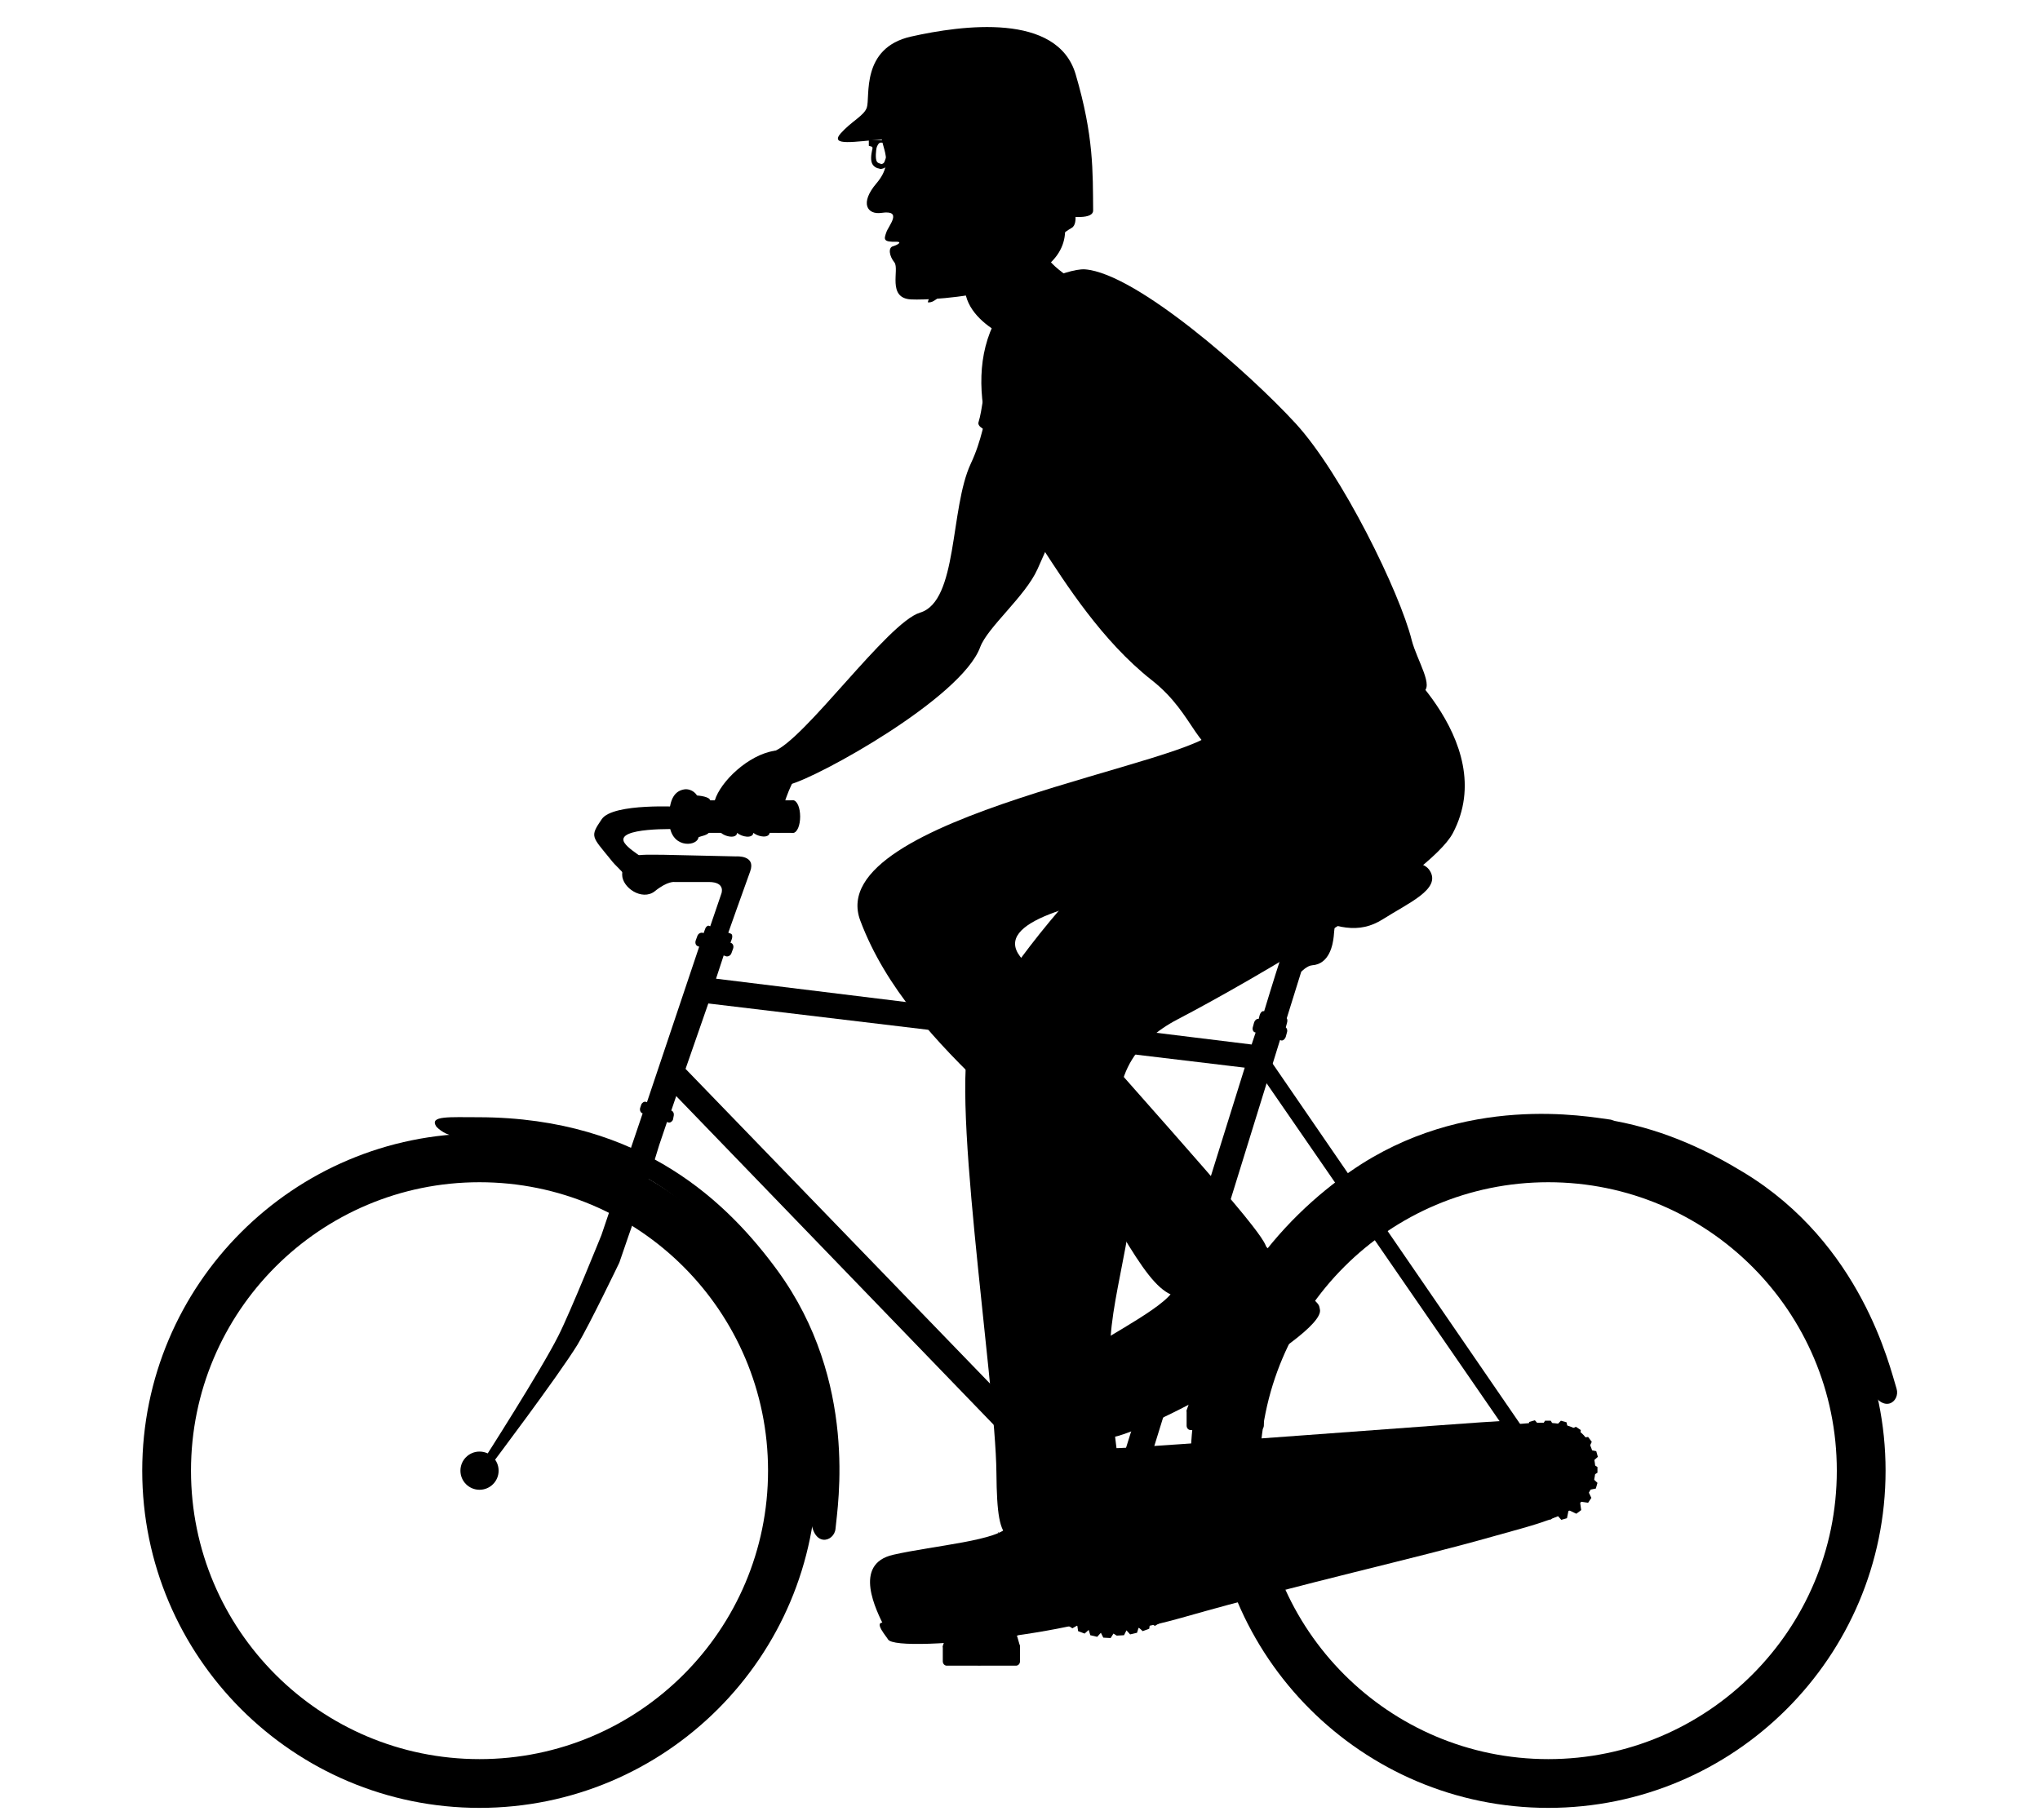 <svg version="1.0" xmlns="http://www.w3.org/2000/svg" xmlns:xlink="http://www.w3.org/1999/xlink" x="0px" y="0px" viewBox="0 0 502 448" style="enable-background:new 0 0 502 448;" id="rkgJAs5sM">
    <style xmlns="http://www.w3.org/1999/xhtml">
        @-webkit-keyframes HJDSe1Rs9jG_r1ybAi9of_Animation{0%{-webkit-transform: rotate(0deg);transform: rotate(0deg);}100%{-webkit-transform: rotate(-360deg);transform: rotate(-360deg);}}@keyframes HJDSe1Rs9jG_r1ybAi9of_Animation{0%{-webkit-transform: rotate(0deg);transform: rotate(0deg);}100%{-webkit-transform: rotate(-360deg);transform: rotate(-360deg);}}@-webkit-keyframes SkX7xJRi9sG_rk2lAj9jf_Animation{0%{-webkit-transform: rotate(0deg);transform: rotate(0deg);}100%{-webkit-transform: rotate(-360deg);transform: rotate(-360deg);}}@keyframes SkX7xJRi9sG_rk2lAj9jf_Animation{0%{-webkit-transform: rotate(0deg);transform: rotate(0deg);}100%{-webkit-transform: rotate(-360deg);transform: rotate(-360deg);}}#rkgJAs5sM *{-webkit-animation-duration: 4s;animation-duration: 4s;-webkit-animation-iteration-count: infinite;animation-iteration-count: infinite;-webkit-animation-timing-function: cubic-bezier(0, 0, 1, 1);animation-timing-function: cubic-bezier(0, 0, 1, 1);transform-box: fill-box;-webkit-transform-origin: 50% 50%;transform-origin: 50% 50%;}#rkZxJRsqoz{fill: #ECC19C;}#BkzgkAscif{fill: #ECC19C;}#HymeyAo5sz{fill: #663300;stroke: none;stroke-width: 2;stroke-miterlimit: 10;}#SySgJAicjM{fill: white;stroke: #333333;stroke-miterlimit: 10;stroke-width: 0.5;stroke-linecap: round;}#BkLg1Ci9oM{fill: #603813;}#rJ_lJCs9sG{fill: none;stroke: #29ABE2;stroke-width: 1.5;stroke-linecap: round;stroke-miterlimit: 10;}#Hysl1Rj9iz{fill: none;stroke: #29ABE2;stroke-width: 1.5;stroke-linecap: round;stroke-miterlimit: 10;}#SJ3lyCoqsz{fill: #B3B3B3;}#rk6ekCj5jM{fill: #999999;}#H1-lxkCiqsz{fill: #4D4D4D;}#HyGgxk0j9sf{fill: #8C6239;}#HkQgey0ocsG{fill: #1E71AF;}#Sywelk0i9jz{fill: #B3B3B3;}#H1OlgyCoqoz{fill: #CCCCCC;}#BJKxx1Aicif{fill: #B3B3B3;}#H1qglJRi9jM{fill: #E6E6E6;}#HksgxJCjcsM{fill: none;stroke: #999999;stroke-width: 2;stroke-miterlimit: 10;}#SJAel10sciz{fill: #CCCCCC;}#H1yZekAj5iM{fill: #141414;}#rylWxJCj5jM{fill: #CCCCCC;}#HkGbxyAs5iG{fill: #1A1A1A;}#Hy4ZxkRscjG{fill: #1A1A1A;}#rkSbl1AicoM{fill: #141414;}#B1U-lJRsqsG{fill: #CCCCCC;}#SJwZlyCs9iz{fill: #141414;}#BJdZl1Rs5sf{fill: #141414;}#HkFWek0s9oz{fill: #B3B3B3;}#HJ5ZgJRi9sf{fill: #B3B3B3;}#rksbeJ0ocjf{fill: #B3B3B3;}#Hyhbx1Ri5sM{fill: #B3B3B3;}#Bypbg1As5jz{fill: #B3B3B3;}#rJCZl1Riqof{fill: #E6E6E6;}#H1kfxkRj9if{fill: #666666;}#BJgGe1Ao5jG{fill: #808080;}#HkbzxJAj9jf{fill: #8C6239;}#rkzMlkCs9jf{fill: #666666;}#ry7zxJCj5oz{fill: #4D4D4D;}#B14fxkCiqoG{fill: #BAB4B6;}#H1BMx10oqjz{fill: #CCCCCC;}#rJ8Gxy0i9oz{fill: #808080;}#BJDzgy0oqjG{fill: #8C6239;}#BJKMekAicjf{fill: #1A1A1A;}#HJqMx1Aj5sz{fill: #BAB4B6;}#HysGeJ0jqiG{fill: #CCCCCC;}#SyhGlyAj5jG{fill: #808080;}#HyJ7xkAs9jf{fill: #E6E6E6;}#HklmxJRi5oM{fill: #B3B3B3;}#BJZmgkAj5sf{fill: #CCCCCC;}#SyMQgkCi9if{fill: #B3B3B3;}#BkvXl1Co5of{fill: #EAD1B7;}#B1KXeJAjqsz{fill: #B3B3B3;}#S1smx10oqoM{fill: #333333;}#HkAXxyRj5sf{fill: #DCC3A5;}#ByeEx1Rs9sM{fill: none;stroke: #333333;stroke-miterlimit: 10;}#rJ-NekCo5oM{fill: none;stroke: #333333;stroke-miterlimit: 10;}#r1MNe10sqsM{fill: none;stroke: #333333;stroke-miterlimit: 10;}#SkX4xJAo9jz{fill: none;stroke: #333333;stroke-miterlimit: 10;}#SJ44lJRi5sM{fill: none;stroke: #333333;stroke-miterlimit: 10;}#HyrNeJCicoz{fill: none;stroke: #333333;stroke-miterlimit: 10;}#rkUVlJ0jciz{fill: none;stroke: #333333;stroke-miterlimit: 10;}#ryv4eyAiciG{fill: none;stroke: #333333;stroke-miterlimit: 10;}#H1OEx1Ajqjz{fill: none;stroke: #333333;stroke-miterlimit: 10;}#HyFElyAscoG{fill: none;stroke: #333333;stroke-miterlimit: 10;}#B154lyCjcsG{fill: none;stroke: #333333;stroke-miterlimit: 10;}#HJ2VlJAo9oM{fill: none;stroke: #808080;stroke-miterlimit: 10;}#HkT4eyAocif{fill: none;stroke: #808080;stroke-miterlimit: 10;}#Hy04lk0ocjG{fill: none;stroke: #808080;stroke-miterlimit: 10;}#rkySekCoqsf{fill: none;stroke: #808080;stroke-miterlimit: 10;}#H1gBxyAjciM{fill: none;stroke: #808080;stroke-miterlimit: 10;}#S1ZSlJCocoG{fill: none;stroke: #808080;stroke-miterlimit: 10;}#HJfSg1CociM{fill: none;stroke: #808080;stroke-miterlimit: 10;}#HyQrxkAo5oz{fill: none;stroke: #808080;stroke-miterlimit: 10;}#rkVBlyAi9oG{fill: none;stroke: #808080;stroke-miterlimit: 10;}#SyBHekRj5sG{fill: none;stroke: #808080;stroke-miterlimit: 10;}#SkLBe1Roqoz{fill: none;stroke: #808080;stroke-miterlimit: 10;}#rk9Sg1Rs9of{fill: none;stroke: #333333;stroke-miterlimit: 10;}#S1iBeJAocsf{fill: none;stroke: #333333;stroke-miterlimit: 10;}#Sy2BeyRo9jG{fill: none;stroke: #333333;stroke-miterlimit: 10;}#rJTrxkRiciz{fill: none;stroke: #333333;stroke-miterlimit: 10;}#SkCBly0o9sG{fill: none;stroke: #333333;stroke-miterlimit: 10;}#SyJUlyCs9oM{fill: none;stroke: #333333;stroke-miterlimit: 10;}#r1e8lJ0iqoM{fill: none;stroke: #333333;stroke-miterlimit: 10;}#ryb8lyAsqsz{fill: none;stroke: #333333;stroke-miterlimit: 10;}#ryM8eJAoqoM{fill: none;stroke: #333333;stroke-miterlimit: 10;}#H1mIxyCjqjG{fill: none;stroke: #333333;stroke-miterlimit: 10;}#ByNLe10sqsG{fill: none;stroke: #333333;stroke-miterlimit: 10;}#SkUIlJ0s5iM{fill: none;stroke: #808080;stroke-miterlimit: 10;}#S1D8gJ0o5jf{fill: none;stroke: #808080;stroke-miterlimit: 10;}#SJOIe10jqof{fill: none;stroke: #808080;stroke-miterlimit: 10;}#rkFIey0o5jz{fill: none;stroke: #808080;stroke-miterlimit: 10;}#rycLgy0oqjM{fill: none;stroke: #808080;stroke-miterlimit: 10;}#r1jLl1Rs9iG{fill: none;stroke: #808080;stroke-miterlimit: 10;}#SyhIeyCs9iG{fill: none;stroke: #808080;stroke-miterlimit: 10;}#HJTLlyCoqsG{fill: none;stroke: #808080;stroke-miterlimit: 10;}#ByCLlk0jcsG{fill: none;stroke: #808080;stroke-miterlimit: 10;}#BJyvgkRj5jM{fill: none;stroke: #808080;stroke-miterlimit: 10;}#H1gwgJCo5jz{fill: none;stroke: #808080;stroke-miterlimit: 10;}#HyQvl1RsqjM{fill: #EAD1B7;}#SyHvgJAsqsG{fill: #B3B3B3;}#HkPwxkCociz{fill: #333333;}#r15wl10iqjM{fill: #DCC3A5;}#H1nvl1As5iG{fill: #CCCCCC;}#rklde1Cs5sz{fill: #4D4D4D;}#rybde1Aoqoz{fill: #8C6239;}#BkMOl1Rs5iz{fill: none;stroke: #333333;stroke-width: 2;stroke-miterlimit: 10;}#BJmug1Ai9jM{fill: none;stroke: #333333;stroke-width: 2;stroke-linecap: round;stroke-miterlimit: 10;}#H1Vdx10icsf{fill: none;stroke: #333333;stroke-width: 2;stroke-linecap: round;stroke-miterlimit: 10;}#S1H_gJ0s5jM{fill: none;stroke: #333333;stroke-width: 2;stroke-linecap: round;stroke-miterlimit: 10;}#Sk8ulyAicjG{fill: none;stroke: #333333;stroke-width: 2;stroke-linecap: round;stroke-miterlimit: 10;}#HyPdlkAjqjf{fill: #10669B;}#rJddekAsqsf{fill: #808080;}#SkKdlJRs5sM{fill: #ECC19C;}#BJqdlyCicsG{fill: #ECC19C;}#S1sdgkRjcof{fill: #999999;}#SkX7xJRi9sG_rk2lAj9jf{-webkit-animation-name: SkX7xJRi9sG_rk2lAj9jf_Animation;animation-name: SkX7xJRi9sG_rk2lAj9jf_Animation;-webkit-transform-origin: 50% 50%;transform-origin: 50% 50%;-webkit-transform: rotate(0deg);transform: rotate(0deg);}#HJDSe1Rs9jG_r1ybAi9of{-webkit-animation-name: HJDSe1Rs9jG_r1ybAi9of_Animation;animation-name: HJDSe1Rs9jG_r1ybAi9of_Animation;-webkit-transform-origin: 50% 50%;transform-origin: 50% 50%;-webkit-transform: rotate(0deg);transform: rotate(0deg);}
    </style>
    <g id="SkX7xJRi9sG_rk2lAj9jf" data-animator-group="true" data-animator-type="1">
        <g id="SkX7xJRi9sG">
            <g id="B147xyRi5sf">
                <g id="B1SQlyCjqsM">
                    <g id="HJUmxkAs9iG">
                        <path d="M118,287c41.4,0,75,33.6,75,75s-33.6,75-75,75s-75-33.6-75-75S76.6,287,118,287 M118,279&#10;&#9;&#9;&#9;&#9;&#9;c-45.8,0-83,37.2-83,83s37.2,83,83,83s83-37.2,83-83S163.8,279,118,279L118,279z" id="BkvXl1Co5of"/>
                    </g>
                </g>
                <g id="rk_mgJCjcoz">
                    <path d="M118,290.1c39.7,0,71.9,32.2,71.9,71.9c0,39.7-32.2,71.9-71.9,71.9c-39.7,0-71.9-32.2-71.9-71.9&#10;&#9;&#9;&#9;&#9;C46.1,322.3,78.3,290.1,118,290.1 M118,286.1c-41.9,0-75.9,34.1-75.9,75.9s34.1,75.9,75.9,75.9s75.9-34.1,75.9-75.9&#10;&#9;&#9;&#9;&#9;S159.9,286.1,118,286.1L118,286.1z" id="B1KXeJAjqsz"/>
                </g>
                <g id="Bkq7eJ0s5jM">
                    <path d="M118,291c39.2,0,71,31.8,71,71s-31.8,71-71,71c-39.2,0-71-31.8-71-71S78.8,291,118,291 M118,289&#10;&#9;&#9;&#9;&#9;c-40.3,0-73,32.8-73,73s32.8,73,73,73s73-32.8,73-73S158.3,289,118,289L118,289z" id="S1smx10oqoM"/>
                </g>
                <g id="HJh7gJCs9if">
                    <g id="BJaXgkCsciz">
                        <path d="M118,287c41.4,0,75,33.6,75,75s-33.6,75-75,75s-75-33.6-75-75S76.6,287,118,287 M118,285&#10;&#9;&#9;&#9;&#9;&#9;c-42.5,0-77,34.5-77,77s34.5,77,77,77s77-34.5,77-77S160.5,285,118,285L118,285z" id="HkAXxyRj5sf"/>
                    </g>
                </g>
                <g id="S1J4ly0j9jM">
                    <line x1="45" y1="362.5" x2="191" y2="362.5" id="ByeEx1Rs9sM"/>
                    <line x1="45" y1="362.5" x2="191" y2="362.5" id="rJ-NekCo5oM"/>
                    <line x1="55" y1="398.7" x2="181" y2="325.9" id="r1MNe10sqsM"/>
                    <line x1="55" y1="398.7" x2="181" y2="325.9" id="SkX4xJAo9jz"/>
                    <line x1="81.6" y1="425.4" x2="154.4" y2="299.3" id="SJ44lJRi5sM"/>
                    <line x1="81.6" y1="425.4" x2="154.4" y2="299.3" id="HyrNeJCicoz"/>
                    <line x1="118.5" y1="435" x2="118.5" y2="289" id="rkUVlJ0jciz"/>
                    <line x1="118.5" y1="435" x2="118.5" y2="289" id="ryv4eyAiciG"/>
                    <line x1="154.5" y1="424.9" x2="81.7" y2="298.8" id="H1OEx1Ajqjz"/>
                    <line x1="154.5" y1="424.9" x2="81.7" y2="298.8" id="HyFElyAscoG"/>
                    <line x1="180.9" y1="398.3" x2="54.8" y2="325.5" id="B154lyCjcsG"/>
                </g>
                <g id="SyoVlyCj9jG">
                    <line x1="47.8" y1="381.2" x2="188.4" y2="343.5" id="HJ2VlJAo9oM"/>
                    <line x1="47.8" y1="381.2" x2="188.4" y2="343.5" id="HkT4eyAocif"/>
                    <line x1="66.6" y1="413.8" x2="169.6" y2="310.8" id="Hy04lk0ocjG"/>
                    <line x1="66.6" y1="413.8" x2="169.6" y2="310.8" id="rkySekCoqsf"/>
                    <line x1="99.2" y1="432.6" x2="136.9" y2="292" id="H1gBxyAjciM"/>
                    <line x1="99.2" y1="432.6" x2="136.9" y2="292" id="S1ZSlJCocoG"/>
                    <line x1="137.2" y1="432.2" x2="99.5" y2="291.6" id="HJfSg1CociM"/>
                    <line x1="137.2" y1="432.2" x2="99.5" y2="291.6" id="HyQrxkAo5oz"/>
                    <line x1="169.6" y1="413.3" x2="66.6" y2="310.4" id="rkVBlyAi9oG"/>
                    <line x1="169.6" y1="413.3" x2="66.6" y2="310.4" id="SyBHekRj5sG"/>
                    <line x1="188.2" y1="380.8" x2="47.5" y2="343.1" id="SkLBe1Roqoz"/>
                </g>
            </g>
        </g>
    </g>
    
    <g id="HJely0i5oz">
        <path d="M253.5,85.3c0,0-17.7-5-16-16.5c0.7-5,18.6-10,19.8-6.3c1.4,4.1,11.1,8.5,12,10.5S254,84.1,253.5,85.3z" id="rkZxJRsqoz"/>
        <path d="M234.1,12.8c-3.4,0.4-10,5.3-11.1,9.3c-1.1,4-4.6,5.9-5.9,9.7c-1.3,3.8,3.7,7.3-1.4,13.3&#10;&#9;&#9;c-4.2,4.9-2.3,7.8,1.2,7.3c5.4-0.8,1.7,3.2,1.2,4.8c-0.6,1.7-0.8,2.4,2.5,2.3c1.4,0,0.5,0.7-0.8,1.1c-1.3,0.3-1,2.4,0.3,4&#10;&#9;&#9;c1.3,1.7-1.9,8.8,4.1,9.1s37.4-1.4,37.9-16.7c0.5-16.3,6.6-22.7-1.6-30.5C252.2,18.7,252.7,10.6,234.1,12.8z" id="BkzgkAscif"/>
        <path d="M263.3,48.2c1,1.7,2.3,6.9,0.4,7.9s-4.4,4-6.3,0.4s-0.9-5.4-3.6-8.4s-6.3-10.8-8.8-11s-3.9,0.3-4.1,2.9&#10;&#9;&#9;s-3.1,2.4-4.3,1.8s-2.5-8.8-1.2-10.2c1.9-2.1,8.2-1.6,10.8-0.6C251.9,33.2,260.1,43.1,263.3,48.2z" id="HymeyAo5sz"/>
        <g id="ByEl1Ai5iG">
            <path d="M221.2,37.3c-0.2,0.2,0,1.8,0,1.8s3.9,0.4,5.8,0.3C228.8,39.1,224.8,33.6,221.2,37.3z" id="SySgJAicjM"/>
            <circle cx="223.9" cy="37.7" r="1.3" id="BkLg1Ci9oM"/>
            <circle cx="223.9" cy="37.7" r="0.7" id="rkweJRsqoz"/>
        </g>
        <path d="M241.6,32.8c0,0,1.9,25.3-2.6,30.7s-8.2,11.4-10.7,10.9" id="rJ_lJCs9sG"/>
        <g id="HyKe1Cjqof">
            <path d="M223.6,43c-3.3,0-4.2-1.9-4.5-3.5c0-0.2-0.1-0.4-0.1-0.5c0,0,0,0,0,0c-0.1,0.2-0.1,0.3-0.2,0.5c-0.1,0.1-0.1,0.2-0.1,0.4&#10;&#9;&#9;&#9;c-0.2,0.6-0.6,1.7-2.3,1.7c-0.3,0,0.4,0,0-0.1c-0.7-0.1-1.2-0.4-1.6-0.9c-0.7-1-0.4-2.6-0.2-3.6c0.1-0.3,0.1-0.5,0.1-0.6&#10;&#9;&#9;&#9;c0-0.1,0-0.3-0.5-0.4l-0.4-0.1l0-1.5l3,0.1c0.1,0,9.6,0.4,13.5,0.4l14.5,2.2c0,0,1.6,0,3.1,1.7c0.7,0.8,0.5,4.3,0.5,4.3l-0.7-0.2&#10;&#9;&#9;&#9;c0,0,0-3.7-2-4.3c-3-0.9-14.9-1-14.9-1l-0.6-0.1c-0.2,0-0.4,0.1-0.6,0.4c0,0.1,0,0.3,0,0.5c0,1.4,0.1,4.2-5.1,4.7&#10;&#9;&#9;&#9;C224.2,43,223.9,43,223.6,43z M219.2,35c0.1,0,4.2,0.4,2.2,0.4c-2.3-0.1-1.5,2.9-1.3,3.8c0.4,1.8,1.3,3,4.3,2.7&#10;&#9;&#9;&#9;c4.2-0.4,4.2-2.3,4.2-3.7c0-0.4,0-1.4,0-1.7c-0.1-1.1-1.1-1.1-1.1-1.1c-4.2,0-10.6-0.3-10.7-0.3l-0.1,0c-0.5,0-0.9,0.9-1,1.3&#10;&#9;&#9;&#9;c-0.1,0.4-0.4,2.7,0.1,3.4c0.2,0.3,0.5,0.4,0.9,0.5c0.3,0.1-0.4,0.1-0.2,0.1c1,0,1.1-0.4,1.3-1c0.1-0.2,0.1-0.3,0.2-0.5&#10;&#9;&#9;&#9;c0.1-0.1,0.1-0.3,0.2-0.4c0.2-0.5,0.9-3.3,0.1-3.3C216.6,35.3,219.1,35,219.2,35z" id="H1qlJCocoz"/>
        </g>
        <path d="M253.4,44.1c0,9.5-9.7,12.6-12.5,14.1" id="Hysl1Rj9iz"/>
        <path d="M206.9,32.8c2.7-3,5.7-4.3,6.4-6.3c0.9-2.6-1.6-14.7,10.9-17.5s36-6,40.5,9.3c4.5,15.3,4.2,24,4.3,33.5&#10;&#9;&#9;c0.1,4.2-20-0.5-20-5.8c0-12.5-9.4-12.2-15.7-10.4c-5.3,1.5-9.3-1.8-16.1-1.3C210.5,34.8,204,36.1,206.9,32.8z" id="SJ3lyCoqsz"/>
        <path d="M242.4,59.9c-0.1,0.5-0.6,0.8-1.1,0.6l-1.8-0.5c-0.5-0.1-0.8-0.6-0.6-1.1l0.7-2.6c0.1-0.5,0.6-0.8,1.1-0.6&#10;&#9;&#9;l1.8,0.5c0.5,0.1,0.8,0.6,0.6,1.1L242.4,59.9z" id="rk6ekCj5jM"/>
    </g>
    <g id="rJ0xy0sciz">
        <g id="Skyxl1Aj5sG">
            <g id="Skxllk0oqsM">
                <path d="M311,306.4c0,0,17.2,14.6,11.3,18.4c-5.9,3.8-49.2,29.2-52.5,26.3c-3.3-2.9-13-11.5-4.5-17.3&#10;&#9;&#9;&#9;&#9;s23.3-13,23.8-17.2C289.6,313.5,309.2,304.9,311,306.4z" id="H1-lxkCiqsz"/>
                <path d="M324.8,322.3c1.6,6.8-49.7,34.3-53,31.4c-0.5-0.4-4.9-2.7-2.6-3.4c8.8-2.9,22.6-8.8,34.7-16.2&#10;&#9;&#9;&#9;&#9;c8.8-5.4,17.8-15.9,19.1-14.5C324.7,321.2,324.6,321.3,324.8,322.3z" id="HyGgxk0j9sf"/>
            </g>
            <path d="M337.6,168.3c0,0,12.6,32.6,2.9,39.9s-102.3,10.3-89.5,27.2c8.3,11,47.9,54.2,57.2,66.3&#10;&#9;&#9;&#9;c6.7,8.7,3.7,6.6-6.7,13.3c-11.9,7.6-15.2,5.9-25.5-11.3c-14.2-23.7-51.8-43.8-64.3-77.1c-9.7-25.8,85.1-38.8,87.4-47.2&#10;&#9;&#9;&#9;C301.4,170.8,334,158.1,337.6,168.3z" id="HkQgey0ocsG"/>
        </g>
    </g>
    
    <g id="r1Nge1Rs5sG">
        <g id="rJrlx1AicoG">
            <g id="HJ8ll1Ao9iG">
                <path d="M311,347.2c0,0.4-0.4,0.8-1,0.8h-17c-0.6,0-1-0.4-1-0.8l0.7-2.1c0-0.4,0.8-1.1,1.3-1.1h15&#10;&#9;&#9;&#9;&#9;c0.6,0,1.4,0.7,1.4,1.1L311,347.2z" id="Sywelk0i9jz"/>
                <path d="M311,350.9c0,0.6-0.4,1.1-1,1.1h-17c-0.6,0-1-0.5-1-1.1v-3.3c0-0.6,0.4-1.6,1-1.6h17c0.6,0,1,1,1,1.6V350.9&#10;&#9;&#9;&#9;&#9;z" id="H1OlgyCoqoz"/>
                <circle cx="301.5" cy="349" r="2.3" id="BJKxx1Aicif"/>
                <path d="M273.3,375.7c-2.4-0.1-7.1,3-3.1,8.2c2.6,3.5,7.9,0.5,8.2-1.3c0.5-2.5-1.4-3.2,4.7-9.2&#10;&#9;&#9;&#9;&#9;c7.9-7.8,14.4-17.2,16.7-18.6c2.3-1.4,6.3-6,2.5-7.6c-3.8-1.6-3,3-5.1,5.1C295,354.4,278.4,375.9,273.3,375.7z" id="H1qglJRi9jM"/>
            </g>
            <path d="M258.4,387.8c1.7,8.8,2.1,19,32.4,10.4c31.3-8.9,56.8-14.4,76.2-19.9c14-4,25.6-6,25.6-17&#10;&#9;&#9;&#9;c-2.3-23.5-26.3-2.4-119.4-2.4C248.9,359,257.1,380.7,258.4,387.8z" id="HksgxJCjcsM"/>
        </g>
        <g id="Hk2xg1Rjcsz">
        <g id="HJDSe1Rs9jG_r1ybAi9of" data-animator-group="true" data-animator-type="1">
        <g id="HJDSe1Rs9jG">
            <g id="SJdBeJCjqiG">
                <g id="ByKSgJ0j5jf">
                    <line x1="308" y1="362.5" x2="454" y2="362.5" id="rk9Sg1Rs9of"/>
                    <line x1="308" y1="362.5" x2="454" y2="362.5" id="S1iBeJAocsf"/>
                    <line x1="318" y1="398.7" x2="444" y2="325.9" id="Sy2BeyRo9jG"/>
                    <line x1="318" y1="398.7" x2="444" y2="325.9" id="rJTrxkRiciz"/>
                    <line x1="344.6" y1="425.4" x2="417.4" y2="299.3" id="SkCBly0o9sG"/>
                    <line x1="344.6" y1="425.4" x2="417.4" y2="299.3" id="SyJUlyCs9oM"/>
                    <line x1="381.5" y1="435" x2="381.5" y2="289" id="r1e8lJ0iqoM"/>
                    <line x1="381.5" y1="435" x2="381.5" y2="289" id="ryb8lyAsqsz"/>
                    <line x1="417.5" y1="424.9" x2="344.7" y2="298.8" id="ryM8eJAoqoM"/>
                    <line x1="417.5" y1="424.9" x2="344.7" y2="298.8" id="H1mIxyCjqjG"/>
                    <line x1="443.9" y1="398.3" x2="317.8" y2="325.5" id="ByNLe10sqsG"/>
                </g>
                <g id="H1SLey0j5iG">
                    <line x1="310.8" y1="381.2" x2="451.4" y2="343.5" id="SkUIlJ0s5iM"/>
                    <line x1="310.8" y1="381.2" x2="451.4" y2="343.5" id="S1D8gJ0o5jf"/>
                    <line x1="329.6" y1="413.8" x2="432.6" y2="310.8" id="SJOIe10jqof"/>
                    <line x1="329.6" y1="413.8" x2="432.6" y2="310.8" id="rkFIey0o5jz"/>
                    <line x1="362.2" y1="432.6" x2="399.9" y2="292" id="rycLgy0oqjM"/>
                    <line x1="362.2" y1="432.6" x2="399.9" y2="292" id="r1jLl1Rs9iG"/>
                    <line x1="400.2" y1="432.2" x2="362.5" y2="291.6" id="SyhIeyCs9iG"/>
                    <line x1="400.2" y1="432.2" x2="362.5" y2="291.6" id="HJTLlyCoqsG"/>
                    <line x1="432.6" y1="413.3" x2="329.6" y2="310.4" id="ByCLlk0jcsG"/>
                    <line x1="432.6" y1="413.3" x2="329.6" y2="310.4" id="BJyvgkRj5jM"/>
                    <line x1="451.2" y1="380.8" x2="310.5" y2="343.1" id="H1gwgJCo5jz"/>
                </g>
                <g id="rk-ve1Co5jG">
                    <g id="ryMwxk0jqjf">
                        <path d="M381,287c41.4,0,75,33.6,75,75s-33.6,75-75,75c-41.4,0-75-33.6-75-75S339.6,287,381,287 M381,279&#10;&#9;&#9;&#9;&#9;&#9;c-45.8,0-83,37.2-83,83s37.2,83,83,83s83-37.2,83-83S426.8,279,381,279L381,279z" id="HyQvl1RsqjM"/>
                    </g>
                </g>
                <g id="rJNwgy0ocjM">
                    <path d="M381,290.1c39.7,0,71.9,32.2,71.9,71.9c0,39.7-32.2,71.9-71.9,71.9c-39.7,0-71.9-32.2-71.9-71.9&#10;&#9;&#9;&#9;&#9;C309.1,322.3,341.3,290.1,381,290.1 M381,286.1c-41.9,0-75.9,34.1-75.9,75.9s34.1,75.9,75.9,75.9s75.9-34.1,75.9-75.9&#10;&#9;&#9;&#9;&#9;S422.9,286.1,381,286.1L381,286.1z" id="SyHvgJAsqsG"/>
                </g>
                <g id="SkIvx1Ro5oz">
                    <path d="M381,291c39.2,0,71,31.8,71,71s-31.8,71-71,71s-71-31.8-71-71S341.8,291,381,291 M381,289&#10;&#9;&#9;&#9;&#9;c-40.3,0-73,32.8-73,73s32.8,73,73,73s73-32.8,73-73S421.3,289,381,289L381,289z" id="HkPwxkCociz"/>
                </g>
                <g id="HJdwx1Aoqjf">
                    <g id="S1Yve1AsqoG">
                        <path d="M381,287c41.4,0,75,33.6,75,75s-33.6,75-75,75c-41.4,0-75-33.6-75-75S339.6,287,381,287 M381,285&#10;&#9;&#9;&#9;&#9;&#9;c-42.5,0-77,34.5-77,77s34.5,77,77,77s77-34.5,77-77S423.5,285,381,285L381,285z" id="r15wl10iqjM"/>
                    </g>
                </g>
                <g id="BkoveJAscsG">
                    <path d="M381.7,374h-1.4l-1-1.6l-1.5,1.6l-1.4-0.4l-0.4-2l-1.9,0.9l-1.2-0.8l0.3-2l-2.1,0.3l-0.9-1.2l0.9-1.9&#10;&#9;&#9;&#9;&#9;l-2-0.4l-0.4-1.4l1.7-1.5l-1.6-1v-1.4l1.6-1l-1.6-1.5l0.4-1.4l2-0.4l-0.9-1.9l0.8-1.2l2,0.3l-0.3-2.1l1.2-0.9l1.9,0.9l0.4-2&#10;&#9;&#9;&#9;&#9;l1.4-0.4l1.5,1.7l1-1.6h1.4l1,1.6l1.5-1.6l1.4,0.4l0.4,2l1.9-0.9l1.2,0.8l-0.3,2l2.1-0.3l0.9,1.2l-0.9,1.9l2,0.4l0.4,1.4&#10;&#9;&#9;&#9;&#9;l-1.7,1.5l1.6,1v1.4l-1.6,1l1.6,1.5l-0.4,1.4l-2,0.4l0.9,1.9l-0.8,1.2l-2-0.3l0.3,2.1l-1.2,0.9l-1.9-0.9l-0.4,2l-1.4,0.4&#10;&#9;&#9;&#9;&#9;l-1.5-1.7L381.7,374z" id="H1nvl1As5iG"/>
                </g>
            </g>
        </g>
    </g>
            <g id="Hk6eeJAj9jz">
                <path d="M274.8,402.6l1.8-0.1l0.6-1.2l0.9,1l1.7-0.4l0.4-1.3l1,0.9l1.6-0.6l0.2-1.4l1.2,0.7l1.5-0.9l0-1.4l1.2,0.5&#10;&#9;&#9;&#9;&#9;l1.4-1.1L288,396l1.3,0.3l1.2-1.3l-0.4-1.3l1.4,0.1l1-1.5l-0.6-1.2l1.4-0.1l0.8-1.6l-0.8-1.1l1.3-0.3l0.5-1.7l-1-1l1.3-0.5&#10;&#9;&#9;&#9;&#9;l0.3-1.8l-0.9-0.8l1.3-0.6v-1.8l-1.3-0.6l1-0.8l-0.3-1.8l-1.3-0.5l0.9-1l-0.5-1.7l-1.3-0.3l0.8-1.1l-0.8-1.6l-1.4-0.1l0.6-1.2&#10;&#9;&#9;&#9;&#9;l-1-1.5l-1.4,0.1l0.4-1.3l-1.2-1.3L288,366l0.2-1.3l-1.4-1.1l-1.2,0.5l0-1.4l-1.5-0.9l-1.2,0.7l-0.2-1.4l-1.6-0.6l-1,0.9&#10;&#9;&#9;&#9;&#9;l-0.4-1.3l-1.7-0.4l-0.9,1l-0.6-1.2l-1.8-0.1l-0.7,1.1l-0.7-1.1l-1.8,0.1l-0.6,1.2l-0.9-1l-1.7,0.4l-0.4,1.3l-1-0.9l-1.6,0.6&#10;&#9;&#9;&#9;&#9;l-0.2,1.4l-1.2-0.7l-1.5,0.9l0,1.4l-1.2-0.5l-1.4,1.1l0.2,1.3l-1.3-0.3l-1.2,1.3l0.4,1.3l-1.4-0.1l-1,1.5l0.6,1.2l-1.4,0.1&#10;&#9;&#9;&#9;&#9;l-0.8,1.6l0.8,1.1l-1.3,0.3l-0.5,1.7l0.9,1l-1.3,0.5l-0.3,1.8l0.7,0.8l-1.2,0.6v1.8l1.3,0.6l-0.8,0.8l0.3,1.8l1.3,0.5l-0.9,1&#10;&#9;&#9;&#9;&#9;l0.5,1.7l1.3,0.3l-0.8,1.1l0.8,1.6l1.4,0.1l-0.6,1.2l1,1.5l1.4-0.1l-0.4,1.3l1.2,1.3l1.3-0.3l-0.2,1.3l1.4,1.1l1.2-0.5l0,1.4&#10;&#9;&#9;&#9;&#9;l1.5,0.9l1.2-0.7l0.2,1.4l1.6,0.6l1-0.9l0.4,1.3l1.7,0.4l0.9-1l0.6,1.2l1.8,0.1l0.7-1.1L274.8,402.6z" id="SJAel10sciz"/>
            </g>
            <polygon points="276,376.4 377.8,362 378.5,365 276,382 &#9;&#9;" id="H1yZekAj5iM"/>
            
            <path d="M310.9,249.5c0,0,2.8-9.3,4.4-14.1c0.5-1.6,2-3.6,4.7-3.9c1.5-0.2,2.9-4.6,2.8-6.2l5.9,0.8&#10;&#9;&#9;&#9;c0,0-0.4,2.9-0.5,4.4c-0.2,1.9-1,6.8-5.3,7.1c-1.3,0.1-2.7,1.6-2.7,1.6l-3.8,12.2L310.9,249.5z" id="rylWxJCj5jM"/>
            <g id="rkWWxy0icoz">
                <path d="M191.3,312.7c20,27.4,14.8,58,14.3,63.6c-0.3,3.3-5.8,4.9-6.1-3.1c-0.3-7.1,2.2-16.5-1.3-31.5&#10;&#9;&#9;&#9;&#9;c-3-13.4-19.2-41.7-41-52.8c-18.2-9.2-40.8-9.8-45.2-9.4c-1.9,0.2-4.2-1.6-4.7-2.3c-1.6-2.6,3.2-2.2,10.5-2.2&#10;&#9;&#9;&#9;&#9;C158.3,275.1,179.5,296.6,191.3,312.7z" id="HkGbxyAs5iG"/>
            </g>
            
            <g id="BJQZlJAoqjM">
                <path d="M466.7,341.8c-1.7-5.4-8.6-35.6-37.6-53.2c-8.2-5-18.8-10.3-31.8-12.7c-0.3-0.1-0.6-0.2-0.9-0.3&#10;&#9;&#9;&#9;&#9;c-5.6-0.7-36-6.7-63.9,12.6c-16.5,11.3-38.5,34.5-39.5,69.9c-0.2,7.3,0.2,12.6,2.8,11c0.7-0.4,2.5-2.8,2.4-4.6&#10;&#9;&#9;&#9;&#9;c-0.3-4.4,1.2-23.9,11-41.8c9.7-18,30-32.7,44.6-38.3c4.5-1.4,10-2.8,16-3.7c10.9-1.4,19-0.9,25.8,0.1c22.2,4.6,44,21.9,51.2,32&#10;&#9;&#9;&#9;&#9;c8.9,12.5,10.3,22.1,13.2,28.6C463.3,348.5,467.7,345,466.7,341.8z" id="Hy4ZxkRscjG"/>
            </g>
            <polygon points="312.2,260.4 379.9,359 377,361.4 311.1,265.8 &#9;&#9;" id="rkSbl1AicoM"/>
            <path d="M163.3,210.4l17.8,0.4c0,0,5-0.4,3.5,3.7s-5.6,15.7-5.6,15.7l-4.5-1.4l3-8.8c0,0,1.2-2.9-3.1-2.9&#10;&#9;&#9;&#9;s-8.4,0-8.4,0s-1.7-0.3-4.9,2.3c-3.1,2.4-8-0.9-8-4.1C153.1,209.8,156.8,210.4,163.3,210.4z" id="B1U-lJRsqsG"/>
            <polygon points="176.2,240.9 308,257.1 309.2,253.5 315.2,255.3 313,262.4 275.7,382.9 270.5,377.5 306.3,262.8 &#10;&#9;&#9;&#9;174.3,247 168.7,263.1 274.8,372.8 276,383.3 166.4,269.8 164.9,274.2 158.6,273.1 172.5,231.7 178.6,233.6 &#9;&#9;" id="SJwZlyCs9iz"/>
            <path d="M162.2,281.9l-1.9,6.2l-5.6,16l-2.3,6.7c0,0-7.4,15.4-10.3,20.2c-4.8,7.8-21.4,29.8-21.4,29.8l-1.8-1.3&#10;&#9;&#9;&#9;c0,0,14.3-22.3,18.5-30.7c2.9-5.7,10.6-24.8,10.6-24.8l10.6-31.3l6.1,1.8L162.2,281.9z" id="BJdZl1Rs5sf"/>
            <path d="M165.6,275.6c-0.2,0.5-0.7,0.8-1.1,0.7L158,274c-0.4-0.2-0.6-0.7-0.5-1.2l0.3-0.9c0.2-0.5,0.7-0.8,1.1-0.7&#10;&#9;&#9;&#9;l6.4,2.2c0.4,0.2,0.6,0.7,0.5,1.2L165.6,275.6z" id="HkFWek0s9oz"/>
            <path d="M180,234.6c-0.2,0.6-0.8,0.9-1.3,0.8l-7-2.5c-0.5-0.2-0.7-0.8-0.5-1.4l0.4-1.1c0.2-0.6,0.8-0.9,1.3-0.8l7,2.5&#10;&#9;&#9;&#9;c0.5,0.2,0.7,0.8,0.5,1.4L180,234.6z" id="HJ5ZgJRi9sf"/>
            <path d="M179.7,232.2c-0.2,0.6-0.7,1-1,0.8l-5.3-1.9c-0.4-0.1-0.5-0.7-0.3-1.3l0.4-1.1c0.2-0.6,0.7-1,1-0.8l5.3,1.9&#10;&#9;&#9;&#9;c0.4,0.1,0.5,0.7,0.3,1.3L179.7,232.2z" id="rksbeJ0ocjf"/>
            <path d="M316.4,255.2c-0.2,0.6-0.7,1-1.1,0.9l-6.5-2c-0.4-0.1-0.7-0.7-0.5-1.3l0.3-1.1c0.2-0.6,0.7-1,1.1-0.9l6.5,2&#10;&#9;&#9;&#9;c0.4,0.1,0.7,0.7,0.5,1.3L316.4,255.2z" id="Hyhbx1Ri5sM"/>
            <path d="M316.4,252.9c-0.2,0.6-0.6,1-1,0.9l-5.4-1.6c-0.4-0.1-0.5-0.7-0.3-1.3l0.3-1.1c0.2-0.6,0.6-1,1-0.9l5.4,1.6&#10;&#9;&#9;&#9;c0.4,0.1,0.5,0.7,0.3,1.3L316.4,252.9z" id="Bypbg1As5jz"/>
            <path d="M167.1,204.1c0,0-16.1-0.6-13.4,3.4c1.7,2.5,7.6,4.7,7,7.4c-0.7,3.3-4.6,4.2-6.3,1.4c-0.9-1.6-3-3.2-4.1-4.7&#10;&#9;&#9;&#9;c-4.7-5.8-5.2-5.6-2.2-10c2.8-4,19.4-3,19.4-3L167.1,204.1z" id="rJCZl1Riqof"/>
            <path d="M168.4,194.3c1-0.2,2.9,0.4,3.4,2.2c0.3,1.2,0.8,7.7,0,9.9c-0.7,2-6.9,2.4-7.1-4.1&#10;&#9;&#9;&#9;C164.4,195.9,166.6,194.6,168.4,194.3z" id="H1kfxkRj9if"/>
            <path d="M174.6,196.7c-0.6-0.7-3-1-4.4-0.9s-2.1,2.4-2,5.3s1.9,5.9,3.2,5.2c1.3-0.7,2.7-0.5,3.4-1.8&#10;&#9;&#9;&#9;S175.2,197.4,174.6,196.7z" id="BJgGe1Ao5jG"/>
            <path d="M196,204c0,0.5-0.4,1-1,1h-21c-0.6,0-1.5-1.6-1.5-4c0-2.1,1-4,1.5-4h21c0.6,0,1,0.5,1,1.1V204z" id="HkbzxJAj9jf"/>
            <path d="M196.9,201c0,2.1-0.7,4-1.8,4s-2.1-1.9-2.1-4s1-4,2.1-4S196.9,198.9,196.9,201z" id="rkzMlkCs9jf"/>
            <path d="M196.5,201c0,1.5-0.4,2.9-1,2.9s-1.2-1.4-1.2-2.9s0.6-2.9,1.2-2.9C196.1,198.1,196.5,199.5,196.5,201z" id="ry7zxJCj5oz"/>
            <circle cx="381" cy="362" r="4.7" id="B14fxkCiqoG"/>
            <polygon points="379.3,365 377.7,362 379.3,359 382.7,359 384.3,362 382.7,365 &#9;&#9;" id="H1BMx10oqjz"/>
            <circle cx="381.1" cy="362.2" r="1.9" id="rJ8Gxy0i9oz"/>
            <path d="M307.1,213.1c6.5,0.9,16.8,1.9,23.5,1.1s18.7-4.3,21.3,0.2c2.7,4.5-5.4,7.9-11.5,11.8s-11.7,2.2-19.9-1.4&#10;&#9;&#9;&#9;s-8.8-4.4-15.9-3.8c-7.1,0.6-14.4,2.3-12-2.5S302,212.4,307.1,213.1z" id="BJDzgy0oqjG"/>
            <g id="SJ_GgJAi9oz">
                <path d="M273.6,360.5c3.5,0,8.4,0.9,12.1,3.4l88.4-9.3l-3.5-4.9c-8.3,0.4-90.6,6.8-97,6.8&#10;&#9;&#9;&#9;&#9;c-13.4,0-24.3,10.9-24.3,24.3c0,5.1,2.7,9.2,4.9,13.2l3-1.9c-1.8-3-3.8-7.5-3.8-11.3C253.4,369.6,262.4,360.5,273.6,360.5z" id="BJKMekAicjf"/>
            </g>
            <circle cx="118" cy="362" r="4.7" id="HJqMx1Aj5sz"/>
            <polygon points="116.3,365 114.7,362 116.3,359 119.7,359 121.3,362 119.7,365 &#9;&#9;" id="HysGeJ0jqiG"/>
            <circle cx="118.1" cy="362.2" r="1.9" id="SyhGlyAj5jG"/>
        </g>
        
        <g id="BJaGgy0j9jz">
            <g id="ByAfekCjqjG">
                <path d="M268.4,380.2c0-2.4,3.2-7,8.3-2.9c3.4,2.7,0.2,7.9-1.6,8.2c-2.6,0.4-3.1-1.5-9.4,4.4&#10;&#9;&#9;&#9;&#9;c-8,7.6-17.7,13.9-19.1,16.1s-6.2,6.1-7.7,2.3s3.1-2.9,5.3-5C246.4,401.4,268.5,385.4,268.4,380.2z" id="HyJ7xkAs9jf"/>
                <path d="M251,405.2c0,0.4-0.4,0.8-1,0.8h-17c-0.6,0-1-0.4-1-0.8l0.7-2.1c0-0.4,0.8-1.1,1.3-1.1h15&#10;&#9;&#9;&#9;&#9;c0.6,0,1.4,0.7,1.4,1.1L251,405.2z" id="HklmxJRi5oM"/>
                <path d="M251,408.9c0,0.6-0.4,1.1-1,1.1h-17c-0.6,0-1-0.5-1-1.1v-3.3c0-0.6,0.4-1.6,1-1.6h17c0.6,0,1,1,1,1.6V408.9&#10;&#9;&#9;&#9;&#9;z" id="BJZmgkAj5sf"/>
                <circle cx="241.5" cy="407" r="2.3" id="SyMQgkCi9if"/>
            </g>
        </g>
    </g>
    
    
    <g id="Sk6DxJ0ocif">
        <g id="rkRweyRs9iz">
            <g id="H1yOxkCjcsM">
                <path d="M272.3,373.9c0,0,10.6,19.9,3.7,21.3c-6.9,1.4-56.5,9.1-58.4,5.2s-7.9-15.4,2.2-17.7&#10;&#9;&#9;&#9;&#9;c10.1-2.3,26.4-3.5,28.4-7.2C249.8,372.6,271.1,371.8,272.3,373.9z" id="rklde1Cs5sz"/>
                <path d="M279.3,393.7c-1,7-58.8,13.7-60.8,9.8c-0.3-0.6-3.6-4.3-1.1-4.1c9.3,0.5,24.2,0.1,38.2-2.4&#10;&#9;&#9;&#9;&#9;c10.1-1.8,22.4-8.3,23.1-6.5C279.6,392.7,279.4,392.7,279.3,393.7z" id="rybde1Aoqoz"/>
                <path d="M252.2,380.1c1.4,2.3-3.3,8.5-4.6,6.1c-1.4-2.3,1.1-9,2.3-9.7C251.1,375.7,250.8,377.7,252.2,380.1z" id="BkMOl1Rs5iz"/>
                <path d="M241.5,379c0,0,3.5,2.8,3.8,5.7" id="BJmug1Ai9jM"/>
                <path d="M245.5,377c0,0,3.5,2.8,3.8,5.7" id="H1Vdx10icsf"/>
                <path d="M236.5,380c0,0,3.5,2.8,3.8,5.7" id="S1H_gJ0s5jM"/>
                <path d="M231.5,381c0,0,3.5,2.8,3.8,5.7" id="Sk8ulyAicjG"/>
            </g>
            <path d="M340.5,159.3c0,0,29.1,22.9,17,45.8c-5.7,10.7-48.9,36-67.7,45.8c-10.2,5.3-18.4,15.4-12.4,32.3&#10;&#9;&#9;&#9;c4.5,12.5-4.2,34.3-4.2,48.8c0.1,21.4,2.8,30.1,3.1,36.5c0.6,15.3-0.2,10.3-14.4,10.6s-16.5,3.5-16.7-16.5&#10;&#9;&#9;&#9;c-0.2-22.7-12.2-98.3-5.8-109c23.7-39.9,55.7-62.8,66.5-68.6C313.9,180.5,336.9,149,340.5,159.3z" id="HyPdlkAjqjf"/>
            <path d="M267,66.3c12.7,1,40.4,25.5,51.8,37.9s25.7,41.7,28.6,53.4c1.3,5,5.7,11.6,2.6,12.8&#10;&#9;&#9;&#9;c-5.2,2-14.4,8.4-23.4,7.8c-7.1-0.5-17.6,8.2-23.1,8.1c-9.3-0.2-9-10.2-20.1-18.9c-12.2-9.6-21.2-23.8-27-32.7&#10;&#9;&#9;&#9;c-9.9-15.1-20.8-38.7-11.2-56.3C248.8,71.9,262.4,66,267,66.3z" id="rJddekAsqsf"/>
            <path d="M195.2,192.3c-2.9-2.4-3.4-7.7-4.6-7.5c-6.5,1-13.3,7.6-14.7,12.2c-0.5,1.5,0.6,5.8,1.1,7.4&#10;&#9;&#9;&#9;c0.4,1.3,4.2,2.4,4.4,0.6c1.1,1,3.8,1.5,4,0c1.3,1.1,4.7,1.6,3.9-0.9c1.5,1.1,4.4,1.4,3.4-1.3&#10;&#9;&#9;&#9;C191.5,199.3,195.2,192.3,195.2,192.3z" id="SkKdlJRs5sM"/>
            <path d="M266.4,103.8c0.3,8.7-1.6,15.3-11.1,36.3c-3,6.7-12.3,14.3-14.1,19.2c-4.6,12.5-39.8,32-46.9,33.8&#10;&#9;&#9;&#9;s-10.3-5.9-4-8.1c7.6-2.7,28.1-31.8,36.1-34.2c9.4-2.8,7.3-25.6,12.5-36.7c5.5-11.7,2.2-19.9,12.8-20.9&#10;&#9;&#9;&#9;C259,92.4,266.1,96.3,266.4,103.8z" id="BJqdlyCicsG"/>
            <path d="M251,77.7c6.4-3.8,12.1-3.9,16.8,0.7c5.9,5.9,4.7,16.6,3.5,27.5c-0.6,5.6-31.9,2.2-30.5-2&#10;&#9;&#9;&#9;C242.6,98.2,242.4,82.8,251,77.7z" id="S1sdgkRjcof"/>
        </g>
    </g>
</svg>